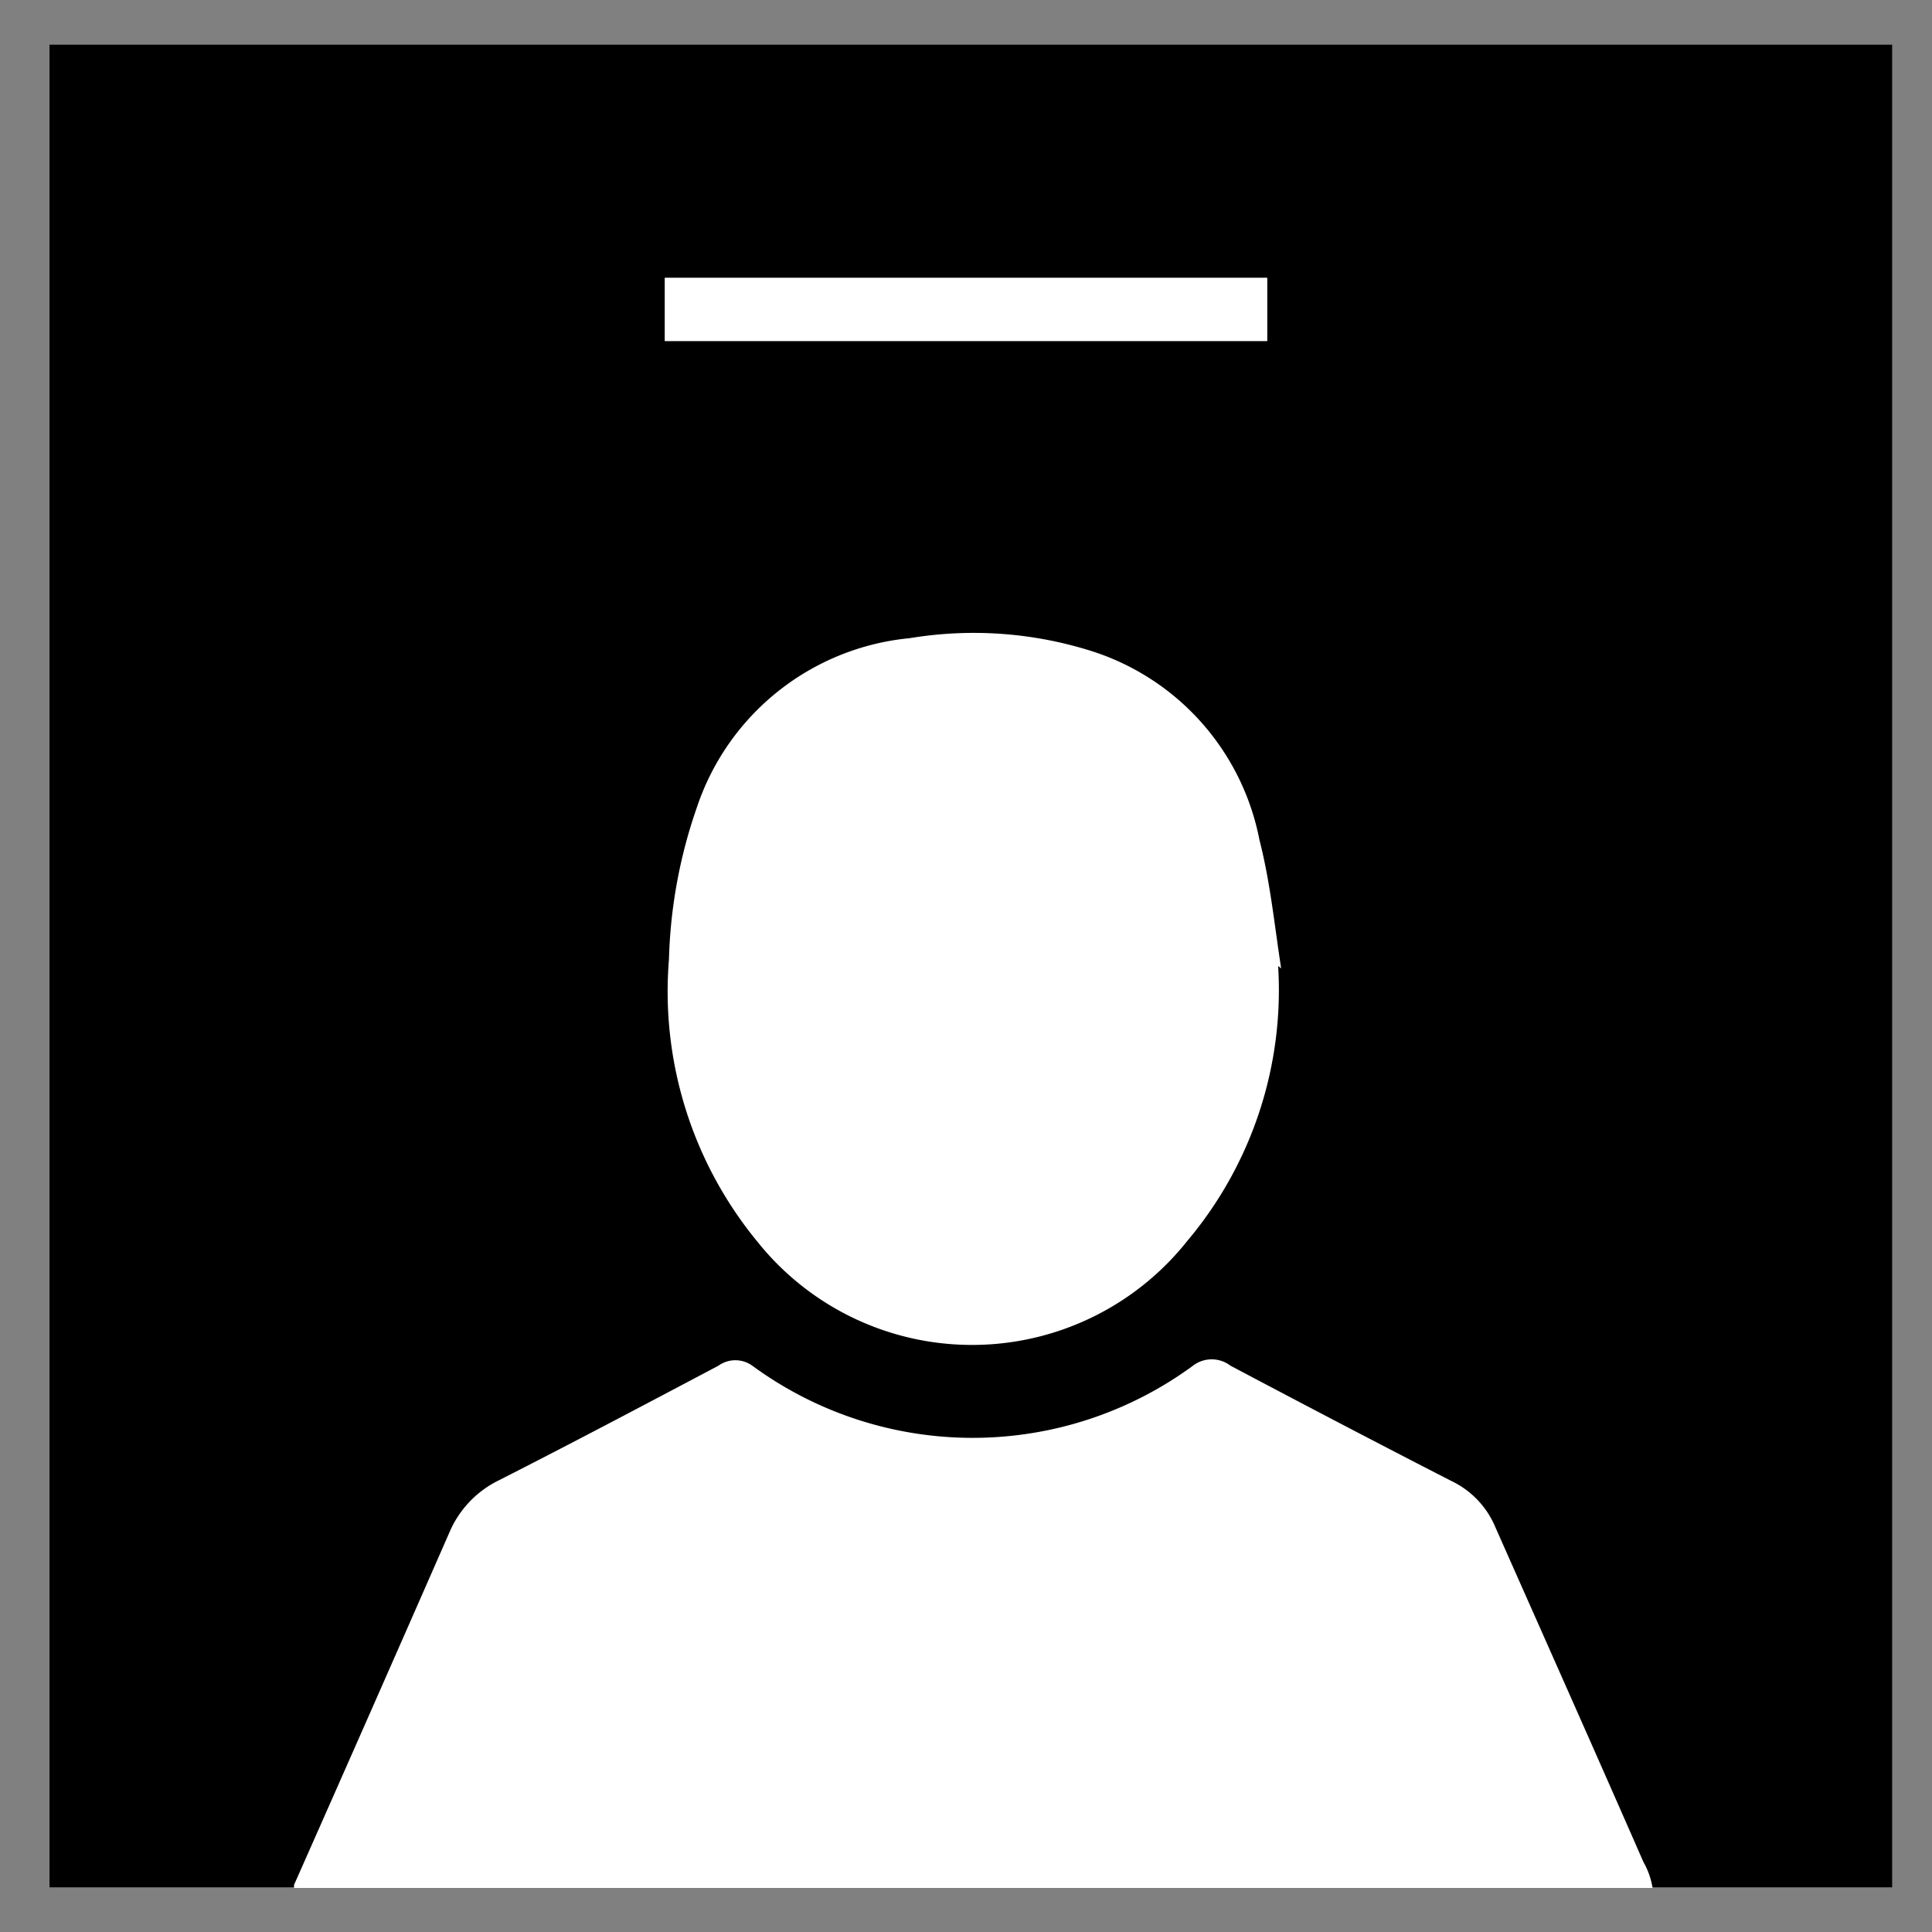 <svg id="Layer_1" data-name="Layer 1" xmlns="http://www.w3.org/2000/svg" xmlns:xlink="http://www.w3.org/1999/xlink" viewBox="0 0 32 32"><rect x="0" y="0" width="32" height="32" fill="#808080" stroke="none"/><defs><style>.cls-1{fill:none;}.cls-2{fill:#fff;}.cls-3{clip-path:url(#clip-path);}</style><clipPath id="clip-path"><rect class="cls-1" x="2.51" y="10.44" width="27.46" height="20.83"/></clipPath></defs><title>FAQ icon</title><rect x="0.82" y="0.74" width="30.52" height="30.52"/><rect class="cls-2" x="11.01" y="4.6" width="9.98" height="1.05"/><g class="cls-3"><path class="cls-2" d="M4.87,31.22q1.29-2.91,2.57-5.83a1.7,1.7,0,0,1,.82-.87c1.22-.62,2.43-1.26,3.64-1.9a.48.48,0,0,1,.56,0,6.17,6.17,0,0,0,7.3,0,.51.51,0,0,1,.62,0c1.21.64,2.43,1.28,3.66,1.91a1.48,1.48,0,0,1,.73.77c.82,1.85,1.64,3.69,2.45,5.54A1.28,1.28,0,0,1,26,32.75H6.23a1.33,1.33,0,0,1-1.36-1Z"/><path class="cls-2" d="M21.17,16a6.45,6.45,0,0,1-1.51,4.56,4.55,4.55,0,0,1-7.12,0,6.52,6.52,0,0,1-1.46-4.67,8.3,8.3,0,0,1,.46-2.51,4.13,4.13,0,0,1,3.53-2.81,6.47,6.47,0,0,1,3.06.23,4.1,4.1,0,0,1,2.73,3.11c.18.7.25,1.42.36,2.13Z"/></g></svg>